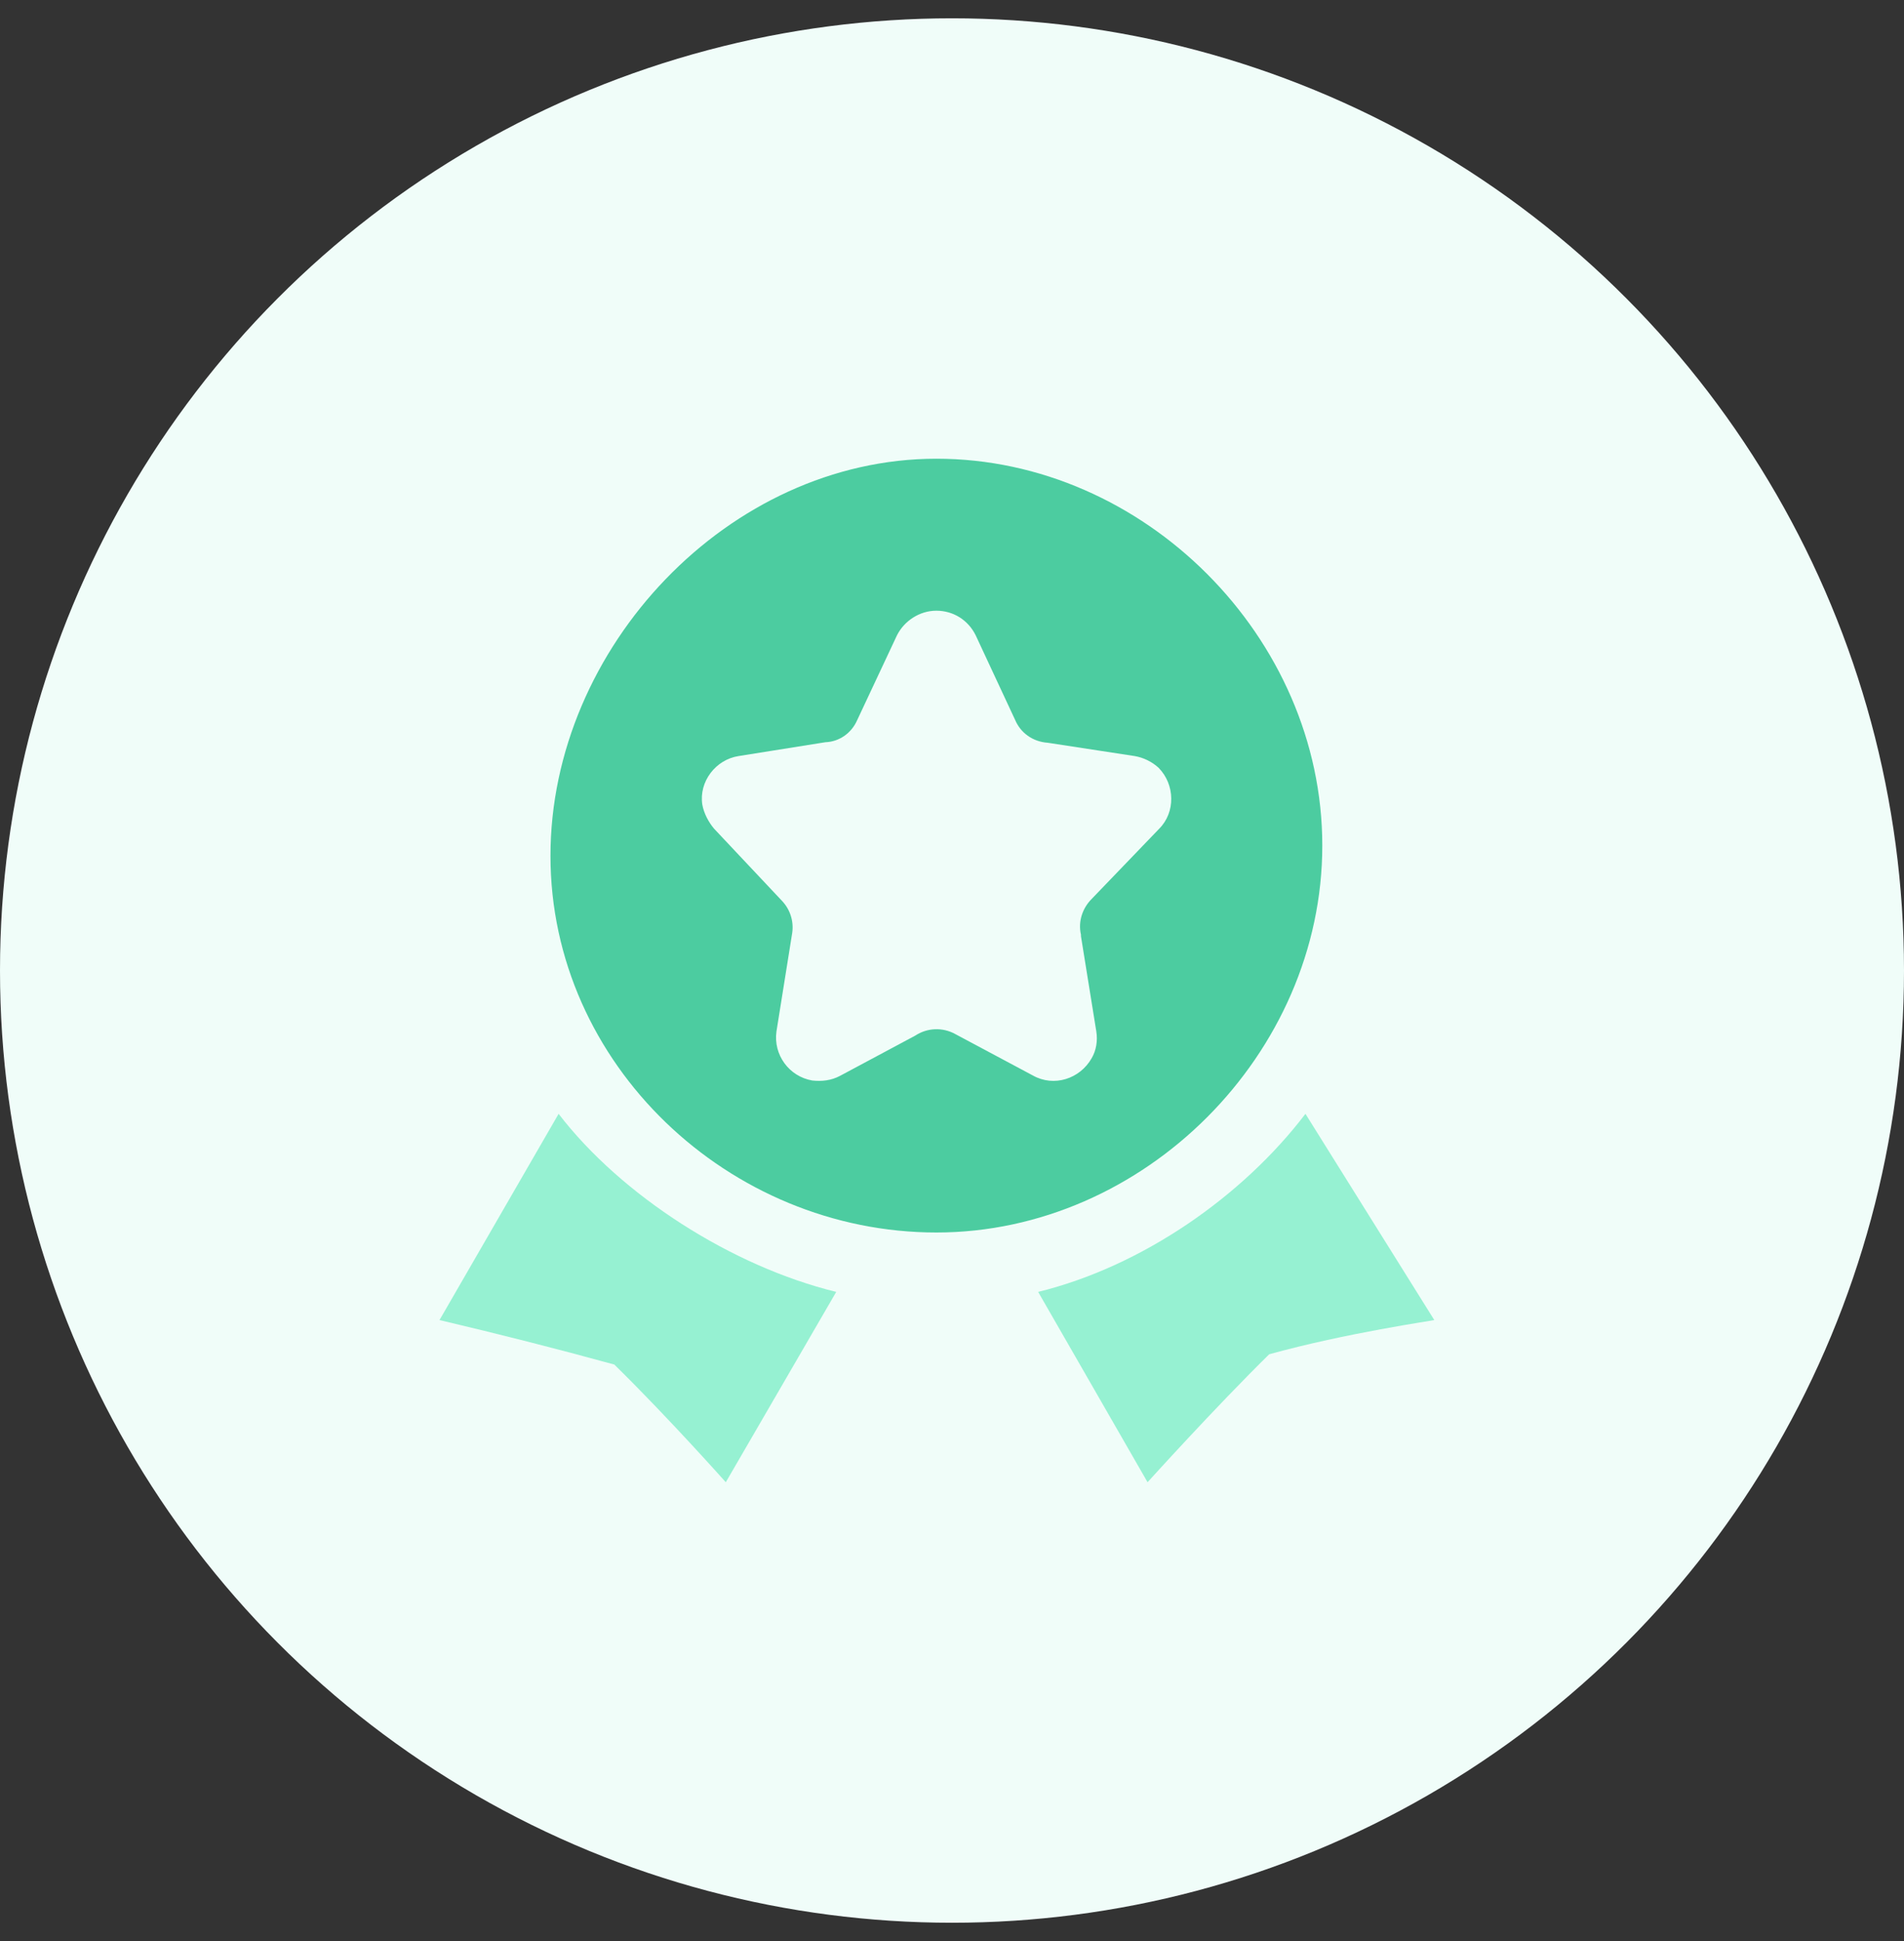 <?xml version="1.0" encoding="UTF-8"?>
<svg width="52px" height="53px" viewBox="0 0 52 53" version="1.1" xmlns="http://www.w3.org/2000/svg" xmlns:xlink="http://www.w3.org/1999/xlink">
    <rect x="0" y="0" width="52" height="53" fill="#333333" stroke="none"/>
    <title>椭圆形</title>
    <g id="页面-1" stroke="none" stroke-width="1" fill="none" fill-rule="evenodd">
        <g id="商家中心-我的认证" transform="translate(-29, -362)">
            <g id="编组-4备份" transform="translate(15, 354)">
                <g id="编组-7" transform="translate(14, 8.5)">
                    <circle id="椭圆形" fill="#F0FDF9" cx="26" cy="26" r="26"></circle>
                    <g id="zhengshu" transform="translate(12, 12)" fill-rule="nonzero">
                        <path d="M13.575,0.025 C7.906,0.025 3.034,5.181 3.034,10.869 C3.034,16.556 7.906,21.153 13.575,21.153 C19.244,21.153 24.113,16.275 24.113,10.588 C24.113,4.9 19.241,0.025 13.575,0.025 Z M19.659,10.128 L17.816,12.044 C17.566,12.294 17.438,12.659 17.522,13.022 L17.522,13.062 L17.941,15.662 C17.981,15.912 17.941,16.178 17.816,16.391 C17.494,16.962 16.781,17.188 16.209,16.866 L14.088,15.734 C13.744,15.544 13.325,15.562 13,15.775 L10.938,16.878 C10.7,17.003 10.45,17.031 10.184,17.003 C9.55,16.894 9.116,16.3 9.206,15.662 L9.637,12.966 C9.681,12.65 9.578,12.331 9.359,12.1 L7.503,10.128 C7.35,9.947 7.225,9.709 7.181,9.472 C7.084,8.844 7.544,8.241 8.172,8.144 L10.544,7.766 C10.922,7.753 11.256,7.516 11.409,7.166 L12.497,4.847 C12.694,4.456 13.113,4.175 13.572,4.175 C14.031,4.175 14.438,4.425 14.647,4.847 L15.722,7.153 C15.875,7.516 16.209,7.753 16.616,7.781 L18.988,8.144 C19.225,8.184 19.462,8.297 19.644,8.466 C20.094,8.925 20.106,9.681 19.659,10.128 Z" id="形状" fill="#4CCCA0"></path>
                        <path d="M7.822,27.972 C7.822,27.972 6.259,26.212 4.778,24.759 C3.2,24.325 1.609,23.922 0.003,23.544 L3.256,17.913 C4.972,20.147 7.987,22.078 10.838,22.775 L7.822,27.972 L7.822,27.972 Z" id="路径" fill="#96F1D2"></path>
                        <path d="M22.663,24.478 C21.184,25.931 19.341,27.972 19.341,27.972 L16.353,22.775 C19.2,22.075 21.938,20.163 23.653,17.913 L27.172,23.544 C27.156,23.556 24.769,23.894 22.663,24.478 L22.663,24.478 Z" id="路径" fill="#96F1D2"></path>
                    </g>
                </g>
            </g>
        </g>
    </g>
</svg>